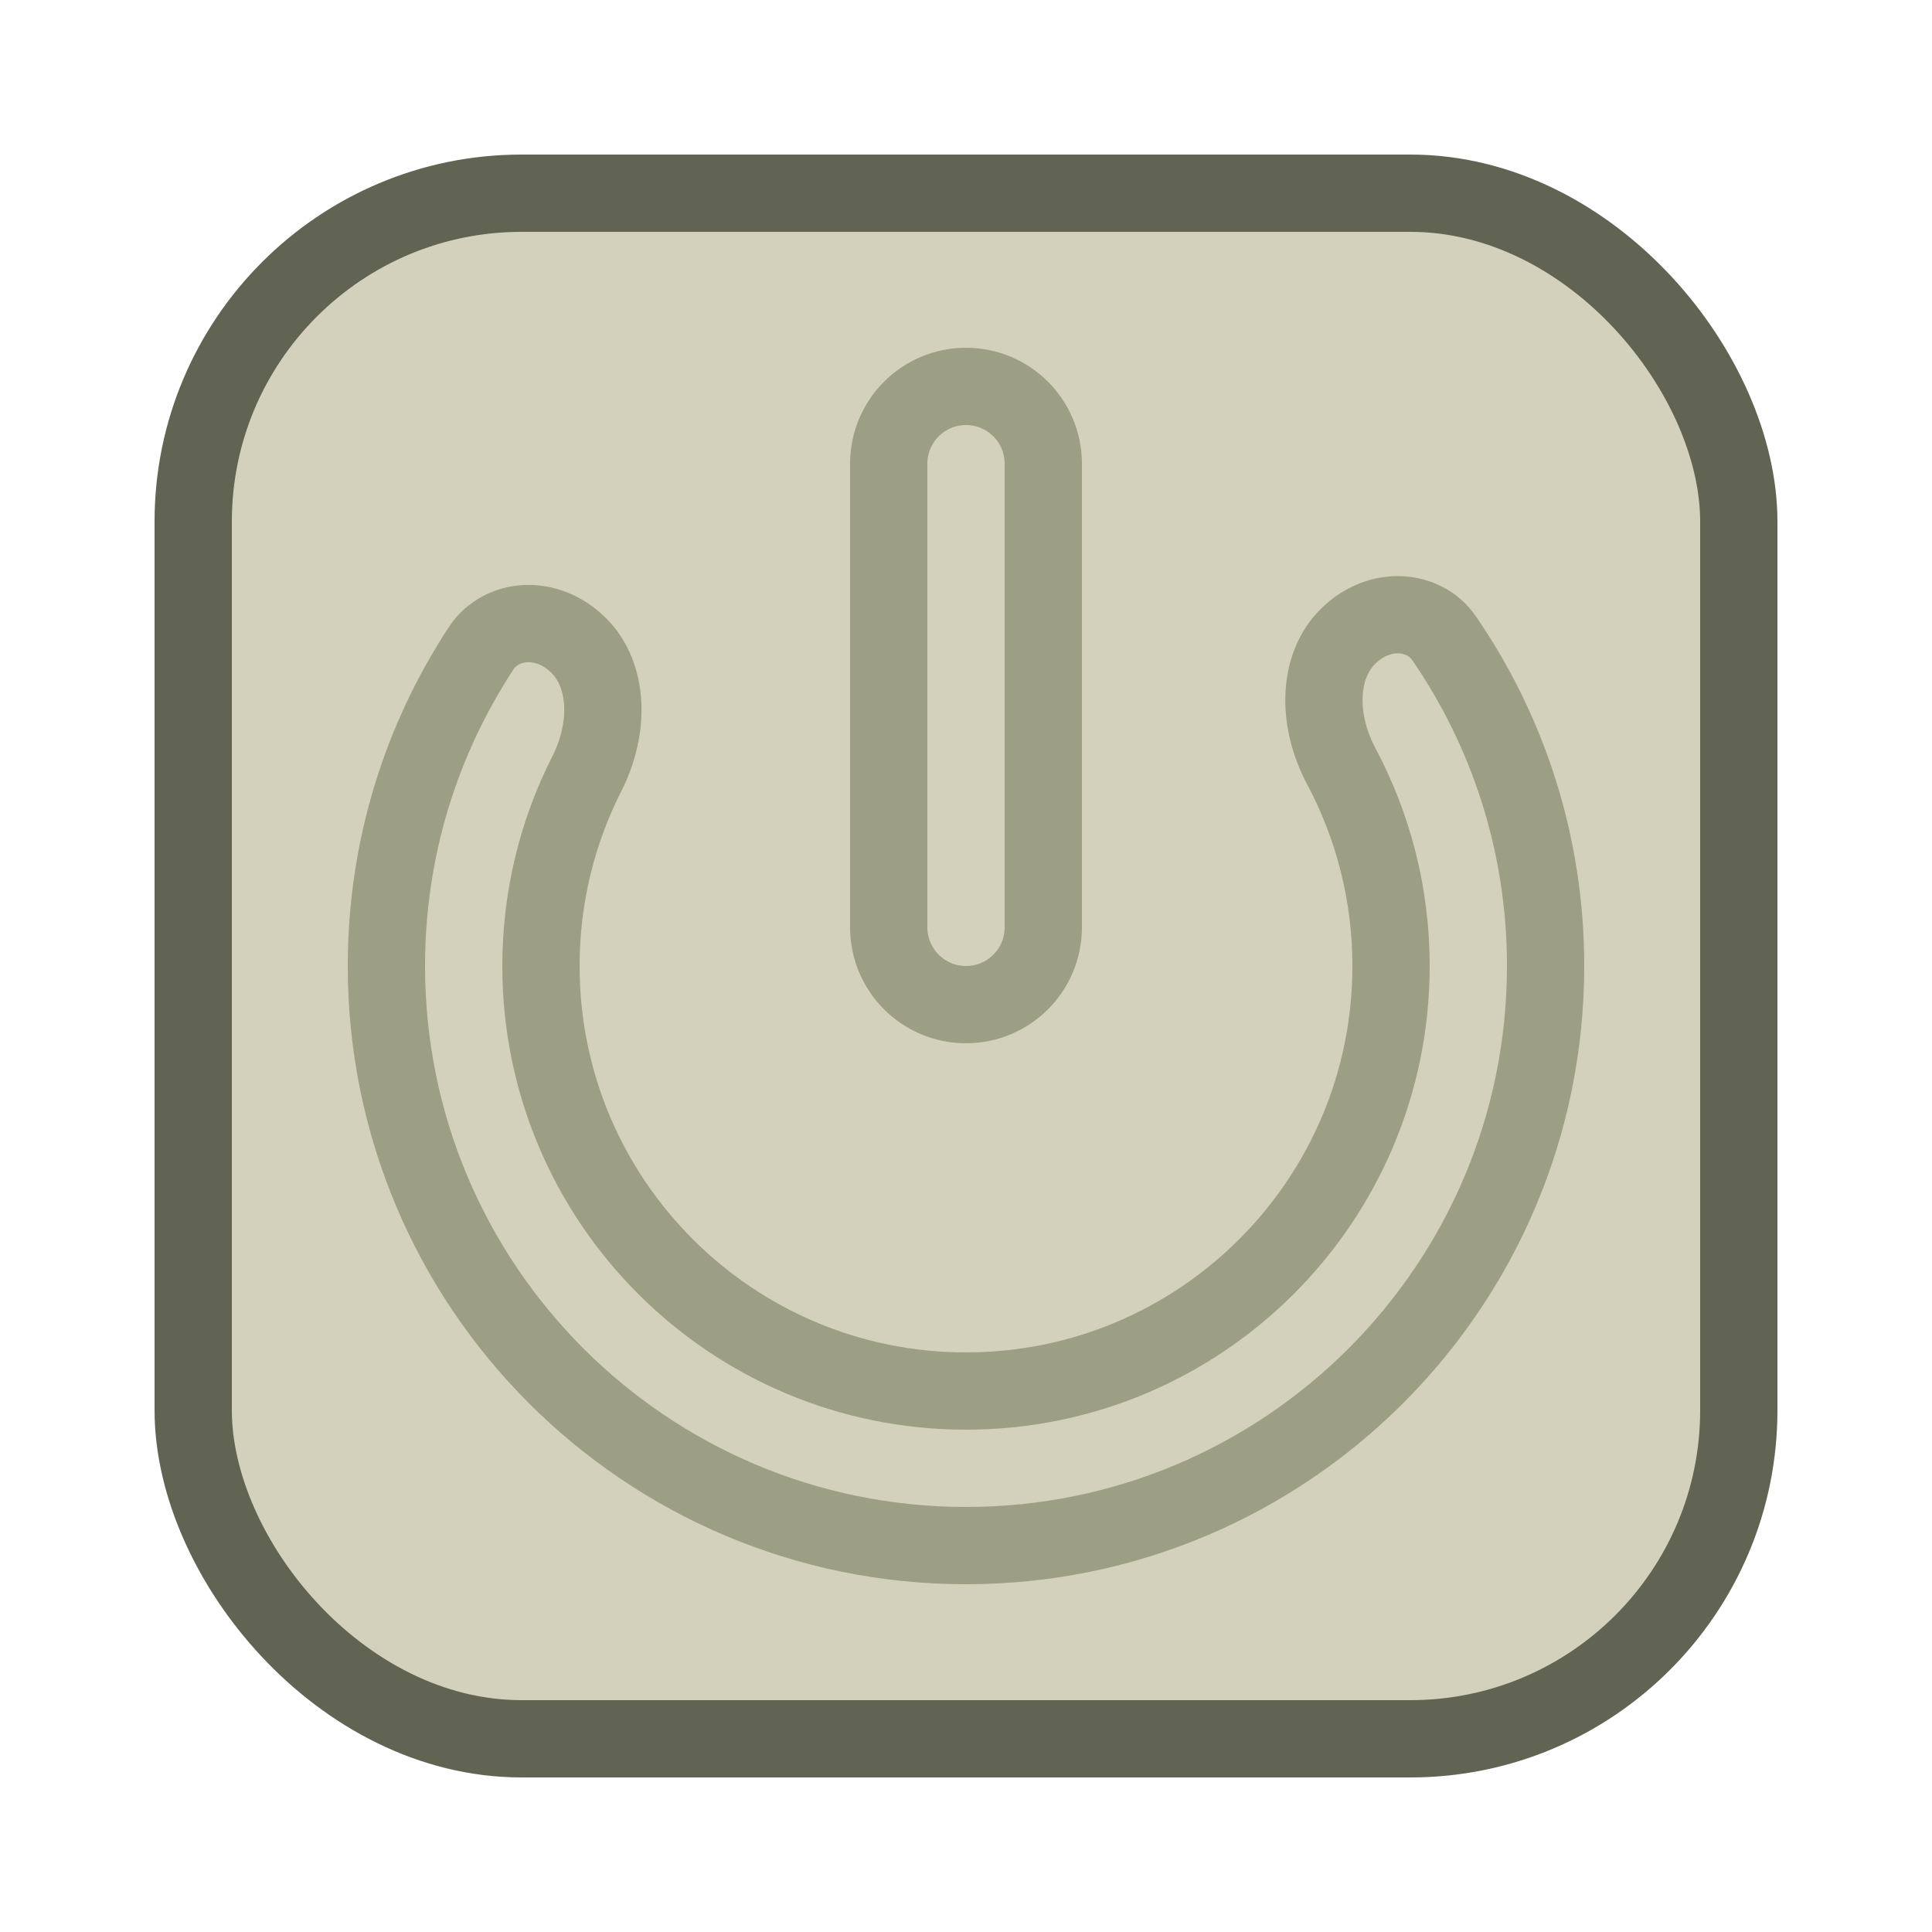 <svg width="100" height="100" viewBox="0 0 100 100" fill="none" xmlns="http://www.w3.org/2000/svg">
<rect x="10" y="10" width="80" height="80" rx="17" fill="#D3D1BB" stroke="#616353" stroke-width="4"/>
<path d="M50 20C52.209 20 54 21.791 54 24V48C54 50.209 52.209 52 50 52C47.791 52 46 50.209 46 48V24C46 21.791 47.791 20 50 20ZM20 50C20 43.919 21.807 38.267 24.913 33.543C25.915 32.019 28.286 31.742 29.966 33.422C31.45 34.906 31.621 37.591 30.368 40.062C28.853 43.049 28 46.428 28 50C28 62.15 37.85 72 50 72C62.15 72 72 62.15 72 50C72 46.271 71.07 42.752 69.429 39.67C68.108 37.191 68.254 34.456 69.754 32.956C71.401 31.309 73.728 31.553 74.744 33.032C78.06 37.857 80 43.699 80 50C80 66.569 66.569 80 50 80C33.431 80 20 66.569 20 50Z" stroke="#9C9F83" stroke-width="4"/>
</svg>

